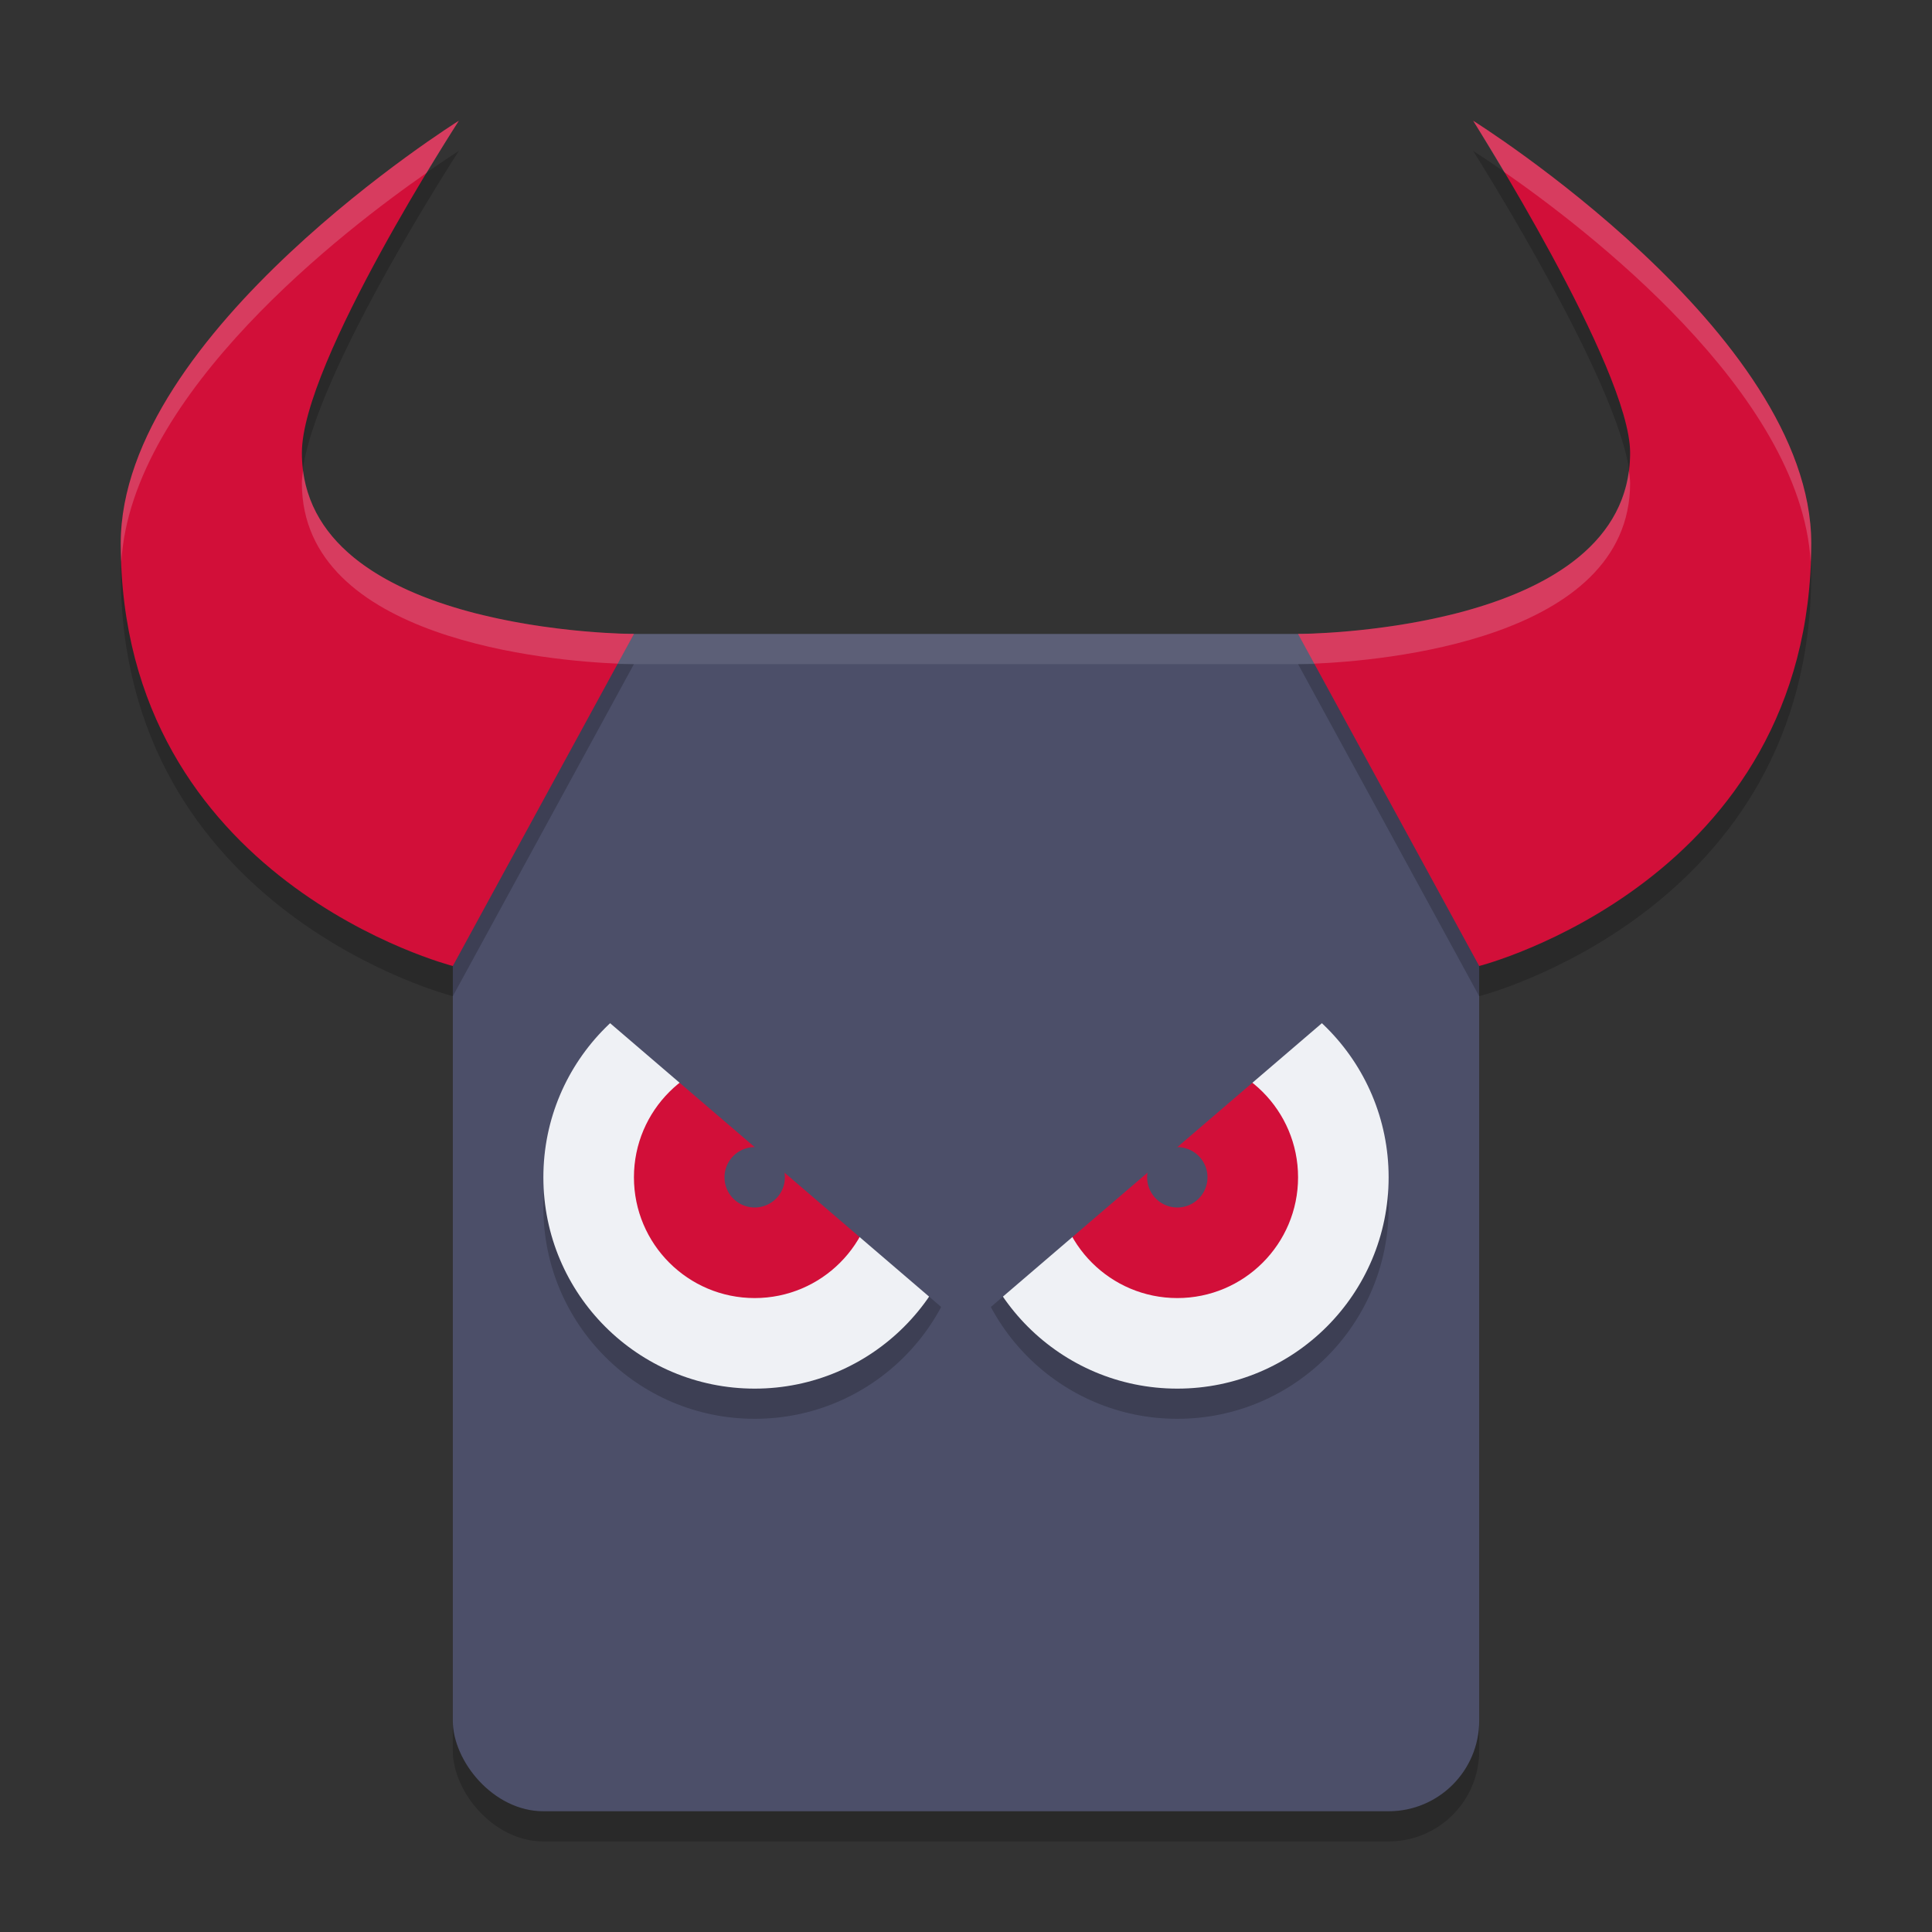 <svg width="64" height="64" version="1.1" xmlns="http://www.w3.org/2000/svg">
 <rect width="100%" height="100%" fill="#333333" stroke="none"/>
 <rect x="15" y="22" width="34" height="39" rx="3" ry="3" style="opacity:.2"/>
 <rect x="15" y="21" width="34" height="39" rx="3" ry="3" style="fill:#4c4f69"/>
 <path d="m18 21c-1.662 0-3 1.338-3 3v1c0-1.662 1.338-3 3-3h28c1.662 0 3 1.338 3 3v-1c0-1.662-1.338-3-3-3h-28z" style="fill:#eff1f5;opacity:.1"/>
 <path d="m15.2 5s-11.2 7-11.2 14c0 11.2 11 14 11 14l6-11s-11 0-11-6c0-3 5.2-11 5.2-11zm33.6 0s5.2 8.2 5.2 11c0 6-11 6-11 6l6 11s11-2.8 11-14c0-7-11.2-14-11.2-14z" style="opacity:.2"/>
 <path d="m15.2 4s-11.2 7-11.2 14c0 11.2 11 14 11 14l6-11s-11 0-11-6c0-3 5.2-11 5.2-11zm33.6 0s5.2 8.2 5.2 11c0 6-11 6-11 6l6 11s11-2.8 11-14c0-7-11.2-14-11.2-14z" style="fill:#d20f39"/>
 <circle cx="25" cy="40" r="7" style="opacity:.2"/>
 <circle cx="25" cy="39" r="7" style="fill:#eff1f5"/>
 <circle cx="39" cy="40" r="7" style="opacity:.2"/>
 <circle cx="25" cy="39" r="4" style="fill:#d20f39"/>
 <circle cx="39" cy="39" r="7" style="fill:#eff1f5"/>
 <circle cx="39" cy="39" r="4" style="fill:#d20f39"/>
 <path d="m25 38a1 1 0 0 0-1 1 1 1 0 0 0 1 1 1 1 0 0 0 1-1 1 1 0 0 0-1-1zm14 0a1 1 0 0 0-1 1 1 1 0 0 0 1 1 1 1 0 0 0 1-1 1 1 0 0 0-1-1z" style="fill:#4c4f69"/>
 <path d="m18 32 14 12 14-12z" style="fill:#4c4f69"/>
 <path d="M 15.199 4 C 15.199 4 4 11 4 18 C 4 18.208 4.012 18.407 4.02 18.609 C 4.346 13.022 11.458 7.584 14.131 5.727 C 14.747 4.707 15.199 4 15.199 4 z M 48.801 4 C 48.801 4 49.24 4.71 49.826 5.695 C 52.464 7.524 59.652 12.992 59.98 18.609 C 59.988 18.407 60 18.208 60 18 C 60 11 48.801 4 48.801 4 z M 10.039 15.588 C 10.022 15.73 10 15.875 10 16 C 10 21.211 18.281 21.894 20.463 21.984 L 21 21 C 21 21 10.735 20.999 10.039 15.588 z M 53.959 15.596 C 53.254 20.998 43 21 43 21 L 43.537 21.984 C 45.719 21.894 54 21.211 54 16 C 54 15.879 53.978 15.736 53.959 15.596 z " style="fill:#eff1f5;opacity:.2"/>
</svg>
